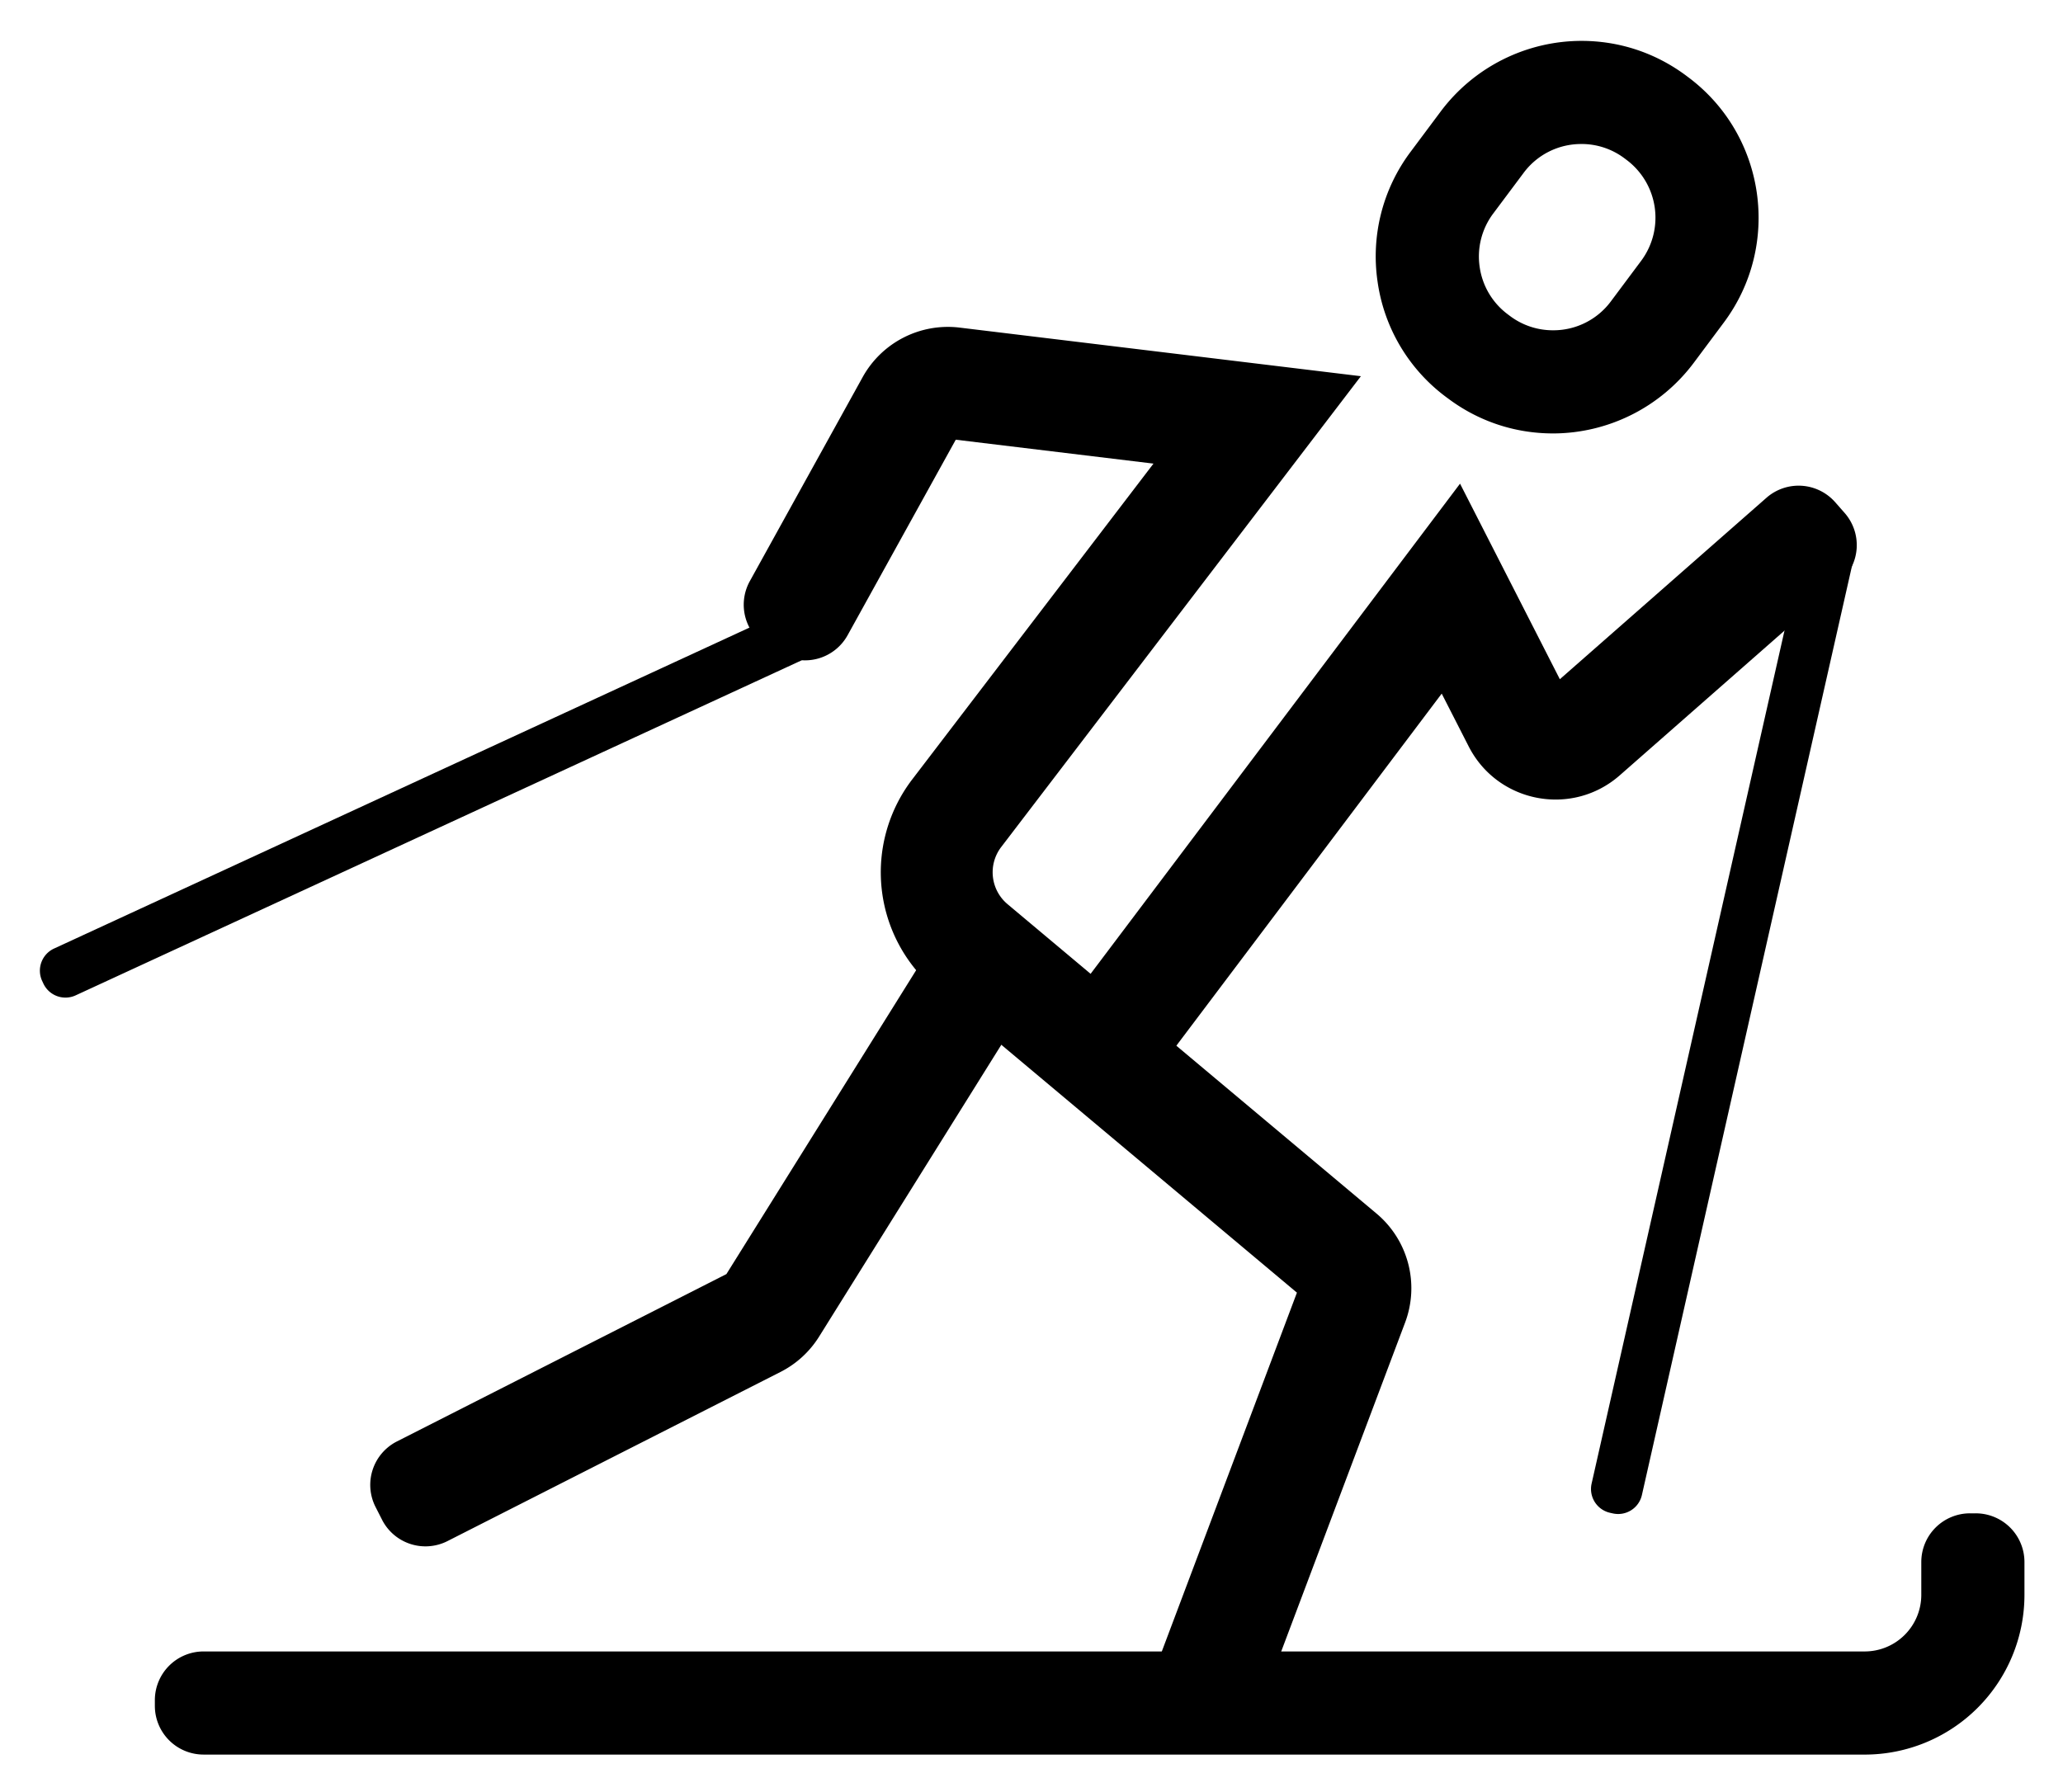 <svg xmlns="http://www.w3.org/2000/svg" role="img" viewBox="30.19 37.69 119.99 104.24"><path d="M122.17 46.068a4.161 4.161 0 0 0-3.368 1.687l-1.76 2.354a4.168 4.168 0 0 0-.79 3.113 4.167 4.167 0 0 0 1.644 2.76l.122.092a4.15 4.15 0 0 0 2.499.83 4.166 4.166 0 0 0 3.37-1.687l1.758-2.355a4.202 4.202 0 0 0-.853-5.873l-.122-.092a4.15 4.15 0 0 0-2.5-.83m-1.653 16.837c-2.211 0-4.32-.7-6.094-2.026l-.122-.09a10.126 10.126 0 0 1-3.986-6.703 10.13 10.13 0 0 1 1.92-7.565l1.758-2.355a10.247 10.247 0 0 1 8.177-4.097c2.212 0 4.318.7 6.095 2.025l.122.092c4.5 3.359 5.429 9.76 2.066 14.267l-1.758 2.356a10.252 10.252 0 0 1-8.178 4.097M52.41 126.096l-.377-.74a2.834 2.834 0 0 1 1.243-3.812l19.164-9.736 12.303-19.707 5.514 3.441-12.426 19.904a5.673 5.673 0 0 1-2.24 2.053l-19.37 9.84a2.834 2.834 0 0 1-3.812-1.243m71.584-.366l-.161-.036a1.419 1.419 0 0 1-1.07-1.695l12.486-55.226 2.925.662-12.485 55.225a1.416 1.416 0 0 1-1.695 1.07M32.71 94.901l-.07-.15a1.418 1.418 0 0 1 .693-1.88l42.233-19.495 1.257 2.724L34.59 95.594a1.417 1.417 0 0 1-1.88-.693m105.935 44.859H42.031a2.834 2.834 0 0 1-2.834-2.834v-.33a2.834 2.834 0 0 1 2.834-2.835h96.614a3.293 3.293 0 0 0 3.293-3.293v-1.908a2.834 2.834 0 0 1 2.835-2.834h.33a2.834 2.834 0 0 1 2.835 2.834v1.908a9.293 9.293 0 0 1-9.293 9.293"/><path d="M103.437 137.139l-6.082-2.291 8.268-21.96-21.01-17.62a8.904 8.904 0 0 1-1.357-12.248L97.28 64.66l-11.5-1.391-6.29 11.373a2.834 2.834 0 0 1-3.852 1.109l-.727-.402a2.834 2.834 0 0 1-1.109-3.852l6.56-11.864a5.668 5.668 0 0 1 5.643-2.885l23.338 2.827-20.92 27.39a2.418 2.418 0 0 0 .367 3.322l21.462 18a5.668 5.668 0 0 1 1.662 6.342l-8.477 22.51z"/><path d="M96.93 100.751l-5.19-3.912 23.37-31.012 5.805 11.376 12.017-10.555a2.834 2.834 0 0 1 4 .26l.548.623a2.834 2.834 0 0 1-.259 4l-12.819 11.261c-2.777 2.44-7.11 1.611-8.79-1.682l-1.568-3.07-17.114 22.711z"/></svg>